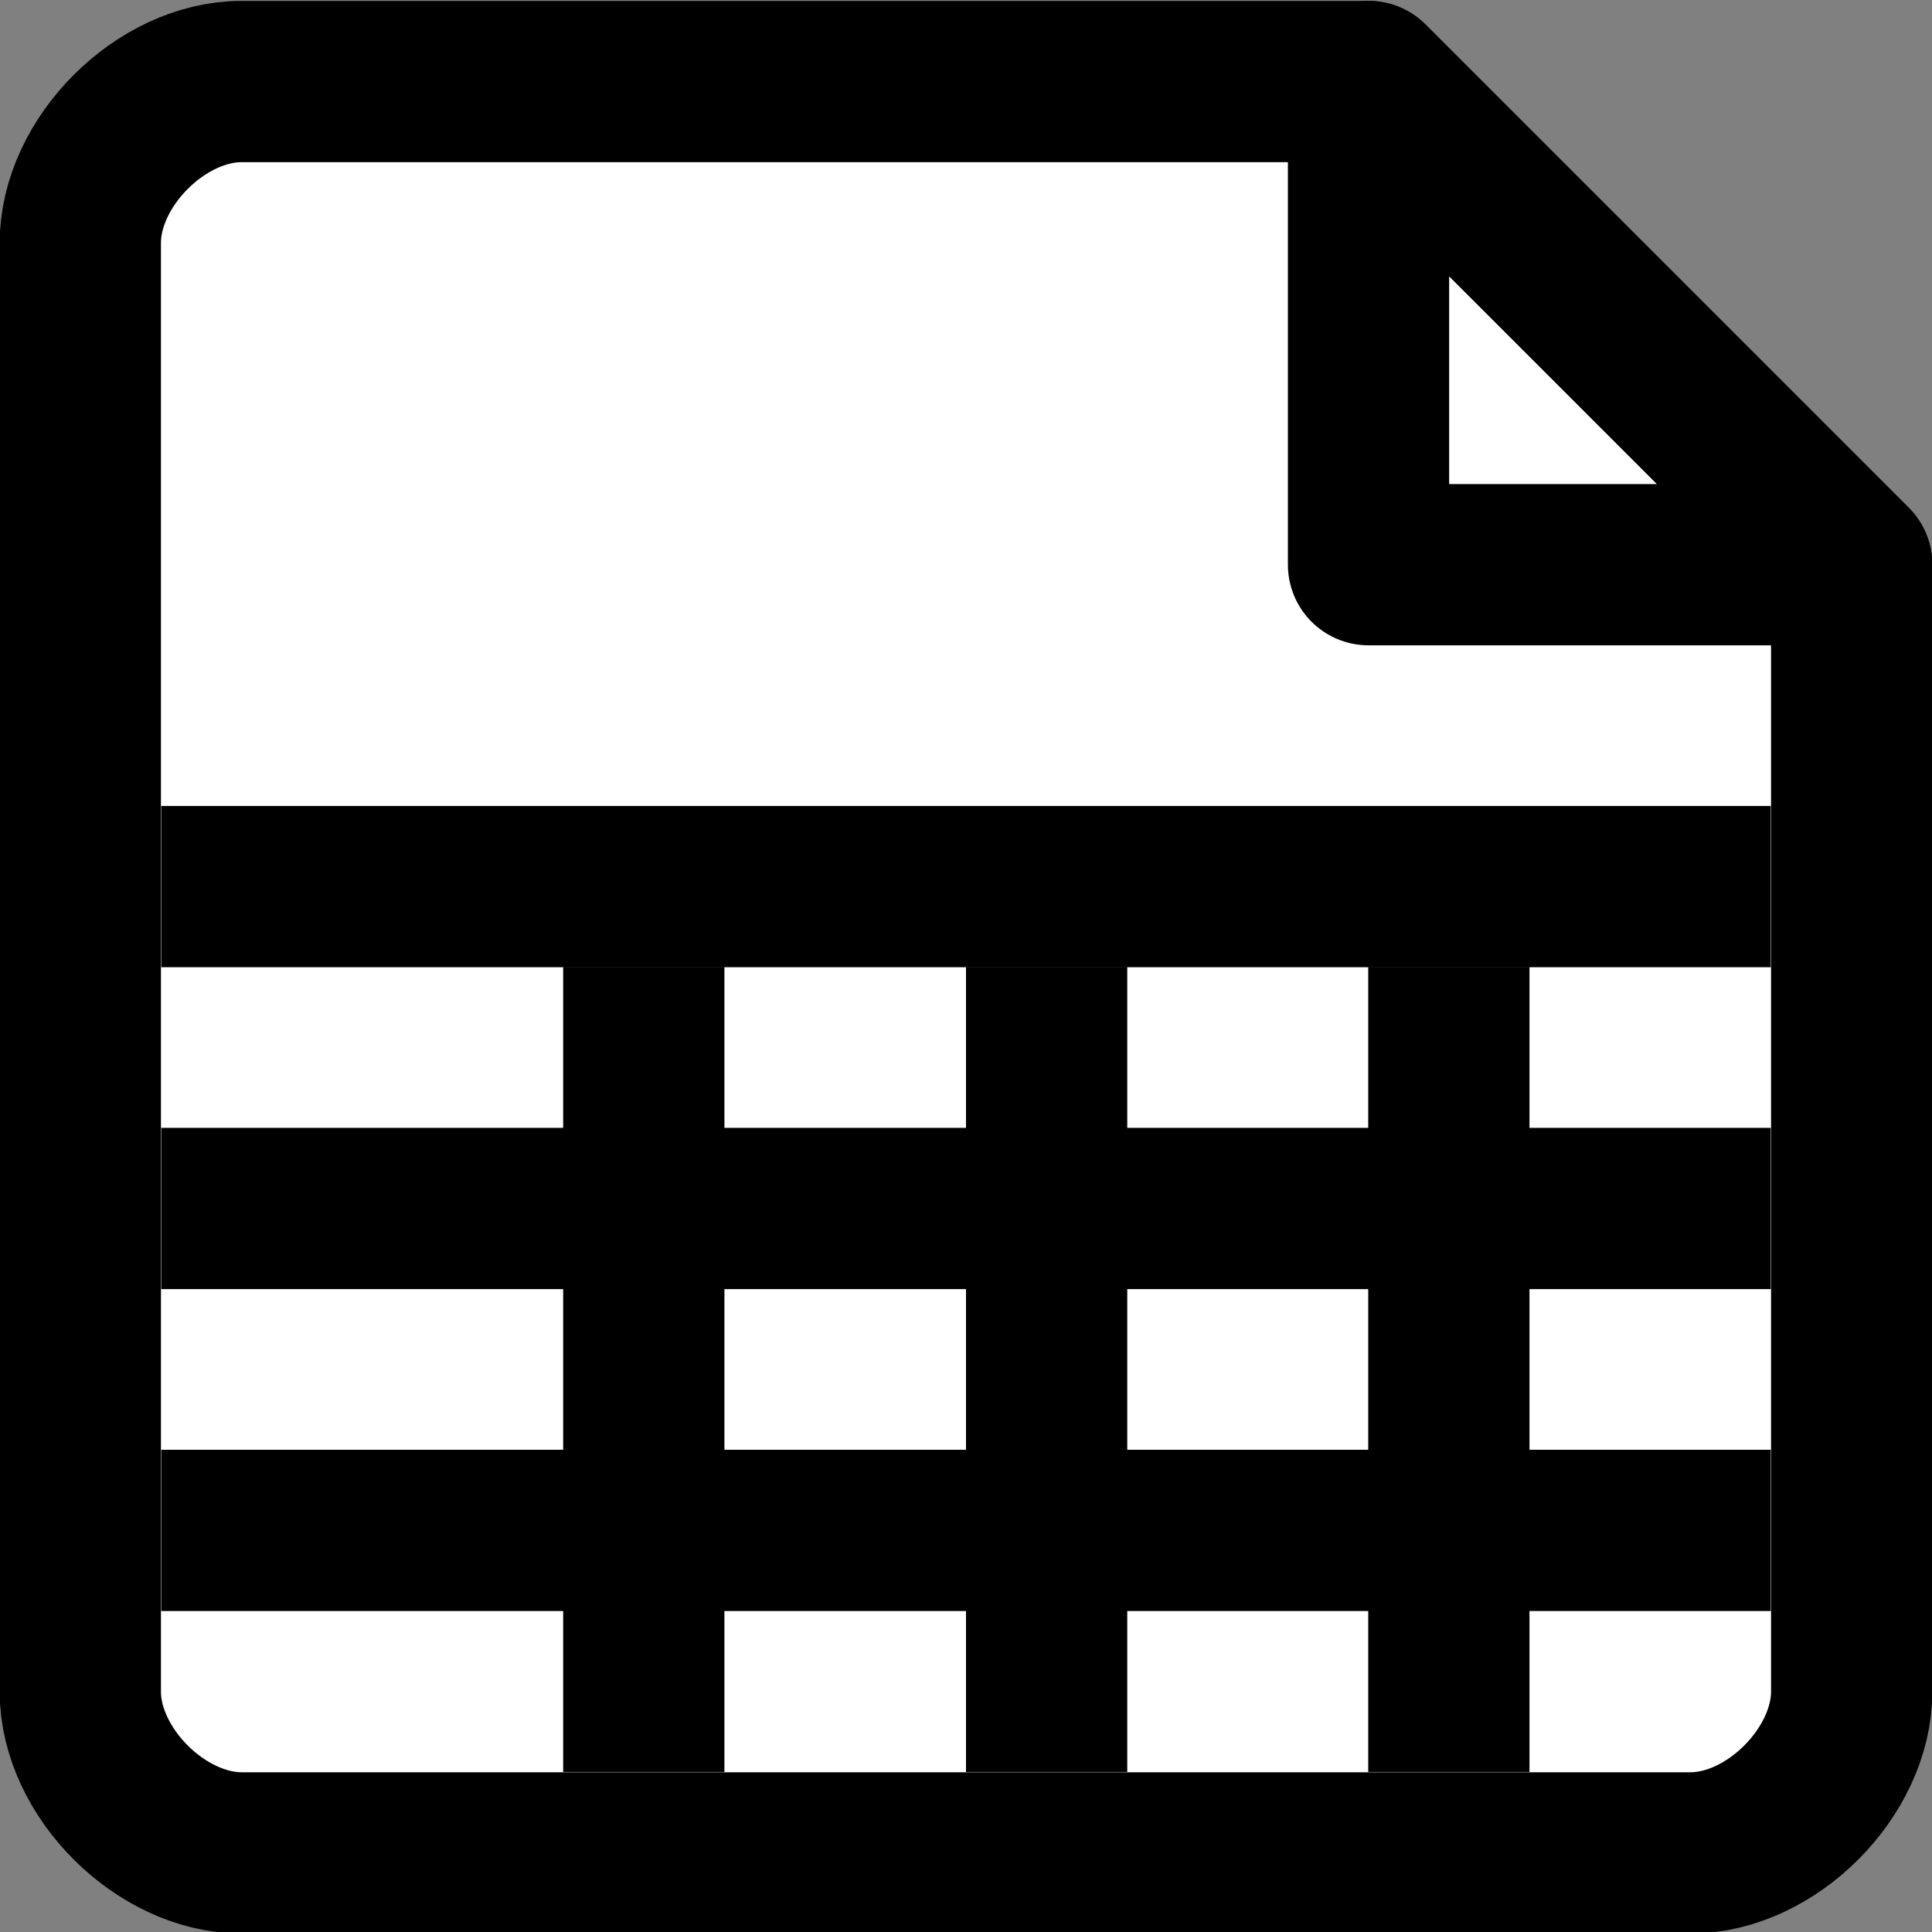 <?xml version="1.0" encoding="UTF-8" standalone="no"?>
<svg
   xmlns:dc="http://purl.org/dc/elements/1.1/"
   xmlns:cc="http://creativecommons.org/ns#"
   xmlns:rdf="http://www.w3.org/1999/02/22-rdf-syntax-ns#"
   xmlns:svg="http://www.w3.org/2000/svg"
   xmlns="http://www.w3.org/2000/svg"
   width="12"
   height="12"
   version="1.1"
   viewBox="0 0 3.175 3.175"
   id="svg12">
  <rect x="0" y="0" width="3.175" height="3.175" fill="#808080" stroke="none"/>
  <defs
     id="defs16" />
  <path
     style="fill:#ffffff;fill-opacity:1;stroke:CurrentColor;stroke-width:0.265px;stroke-linecap:butt;stroke-linejoin:round;stroke-opacity:1;paint-order:normal"
     d="M 0.132,2.78 V 0.399 c 0,-0.132 0.132,-0.265 0.265,-0.265 H 2.249 l 0.794,0.794 V 2.78 c 0,0.132 -0.132,0.265 -0.265,0.265 H 0.397 c -0.132,0 -0.265,-0.132 -0.265,-0.265 z"
     id="path26-5-8-2-1-2" />
  <path
     style="fill:none;stroke:CurrentColor;stroke-width:0.265px;stroke-linecap:butt;stroke-linejoin:miter;stroke-opacity:1"
     d="M 0.265,1.986 H 2.91"
     id="path1193-9-2-8" />
  <path
     style="fill:none;stroke:CurrentColor;stroke-width:0.265px;stroke-linecap:butt;stroke-linejoin:miter;stroke-opacity:1"
     d="M 0.265,1.457 H 2.91"
     id="path1193-9-2-8-5" />
  <path
     style="fill:;fill-opacity:1;stroke:CurrentColor;stroke-width:0.265px;stroke-linecap:butt;stroke-linejoin:round;stroke-opacity:1"
     d="m 2.249,0.134 0.794,0.794 h -0.794 z"
     id="path883-9-7" />
  <path
     style="fill:none;stroke:CurrentColor;stroke-width:0.265px;stroke-linecap:butt;stroke-linejoin:miter;stroke-opacity:1"
     d="M 0.265,2.515 H 2.91"
     id="path1193-9-2-8-2" />
  <path
     style="fill:none;stroke:CurrentColor;stroke-width:0.265px;stroke-linecap:butt;stroke-linejoin:miter;stroke-opacity:1"
     d="M 1.058,1.589 V 2.912"
     id="path1824" />
  <path
     style="fill:none;stroke:CurrentColor;stroke-width:0.265px;stroke-linecap:butt;stroke-linejoin:miter;stroke-opacity:1"
     d="M 1.72,1.589 V 2.912"
     id="path1824-3" />
  <path
     style="fill:none;stroke:CurrentColor;stroke-width:0.265px;stroke-linecap:butt;stroke-linejoin:miter;stroke-opacity:1"
     d="M 2.381,1.589 V 2.912"
     id="path1824-3-4" />
</svg>
